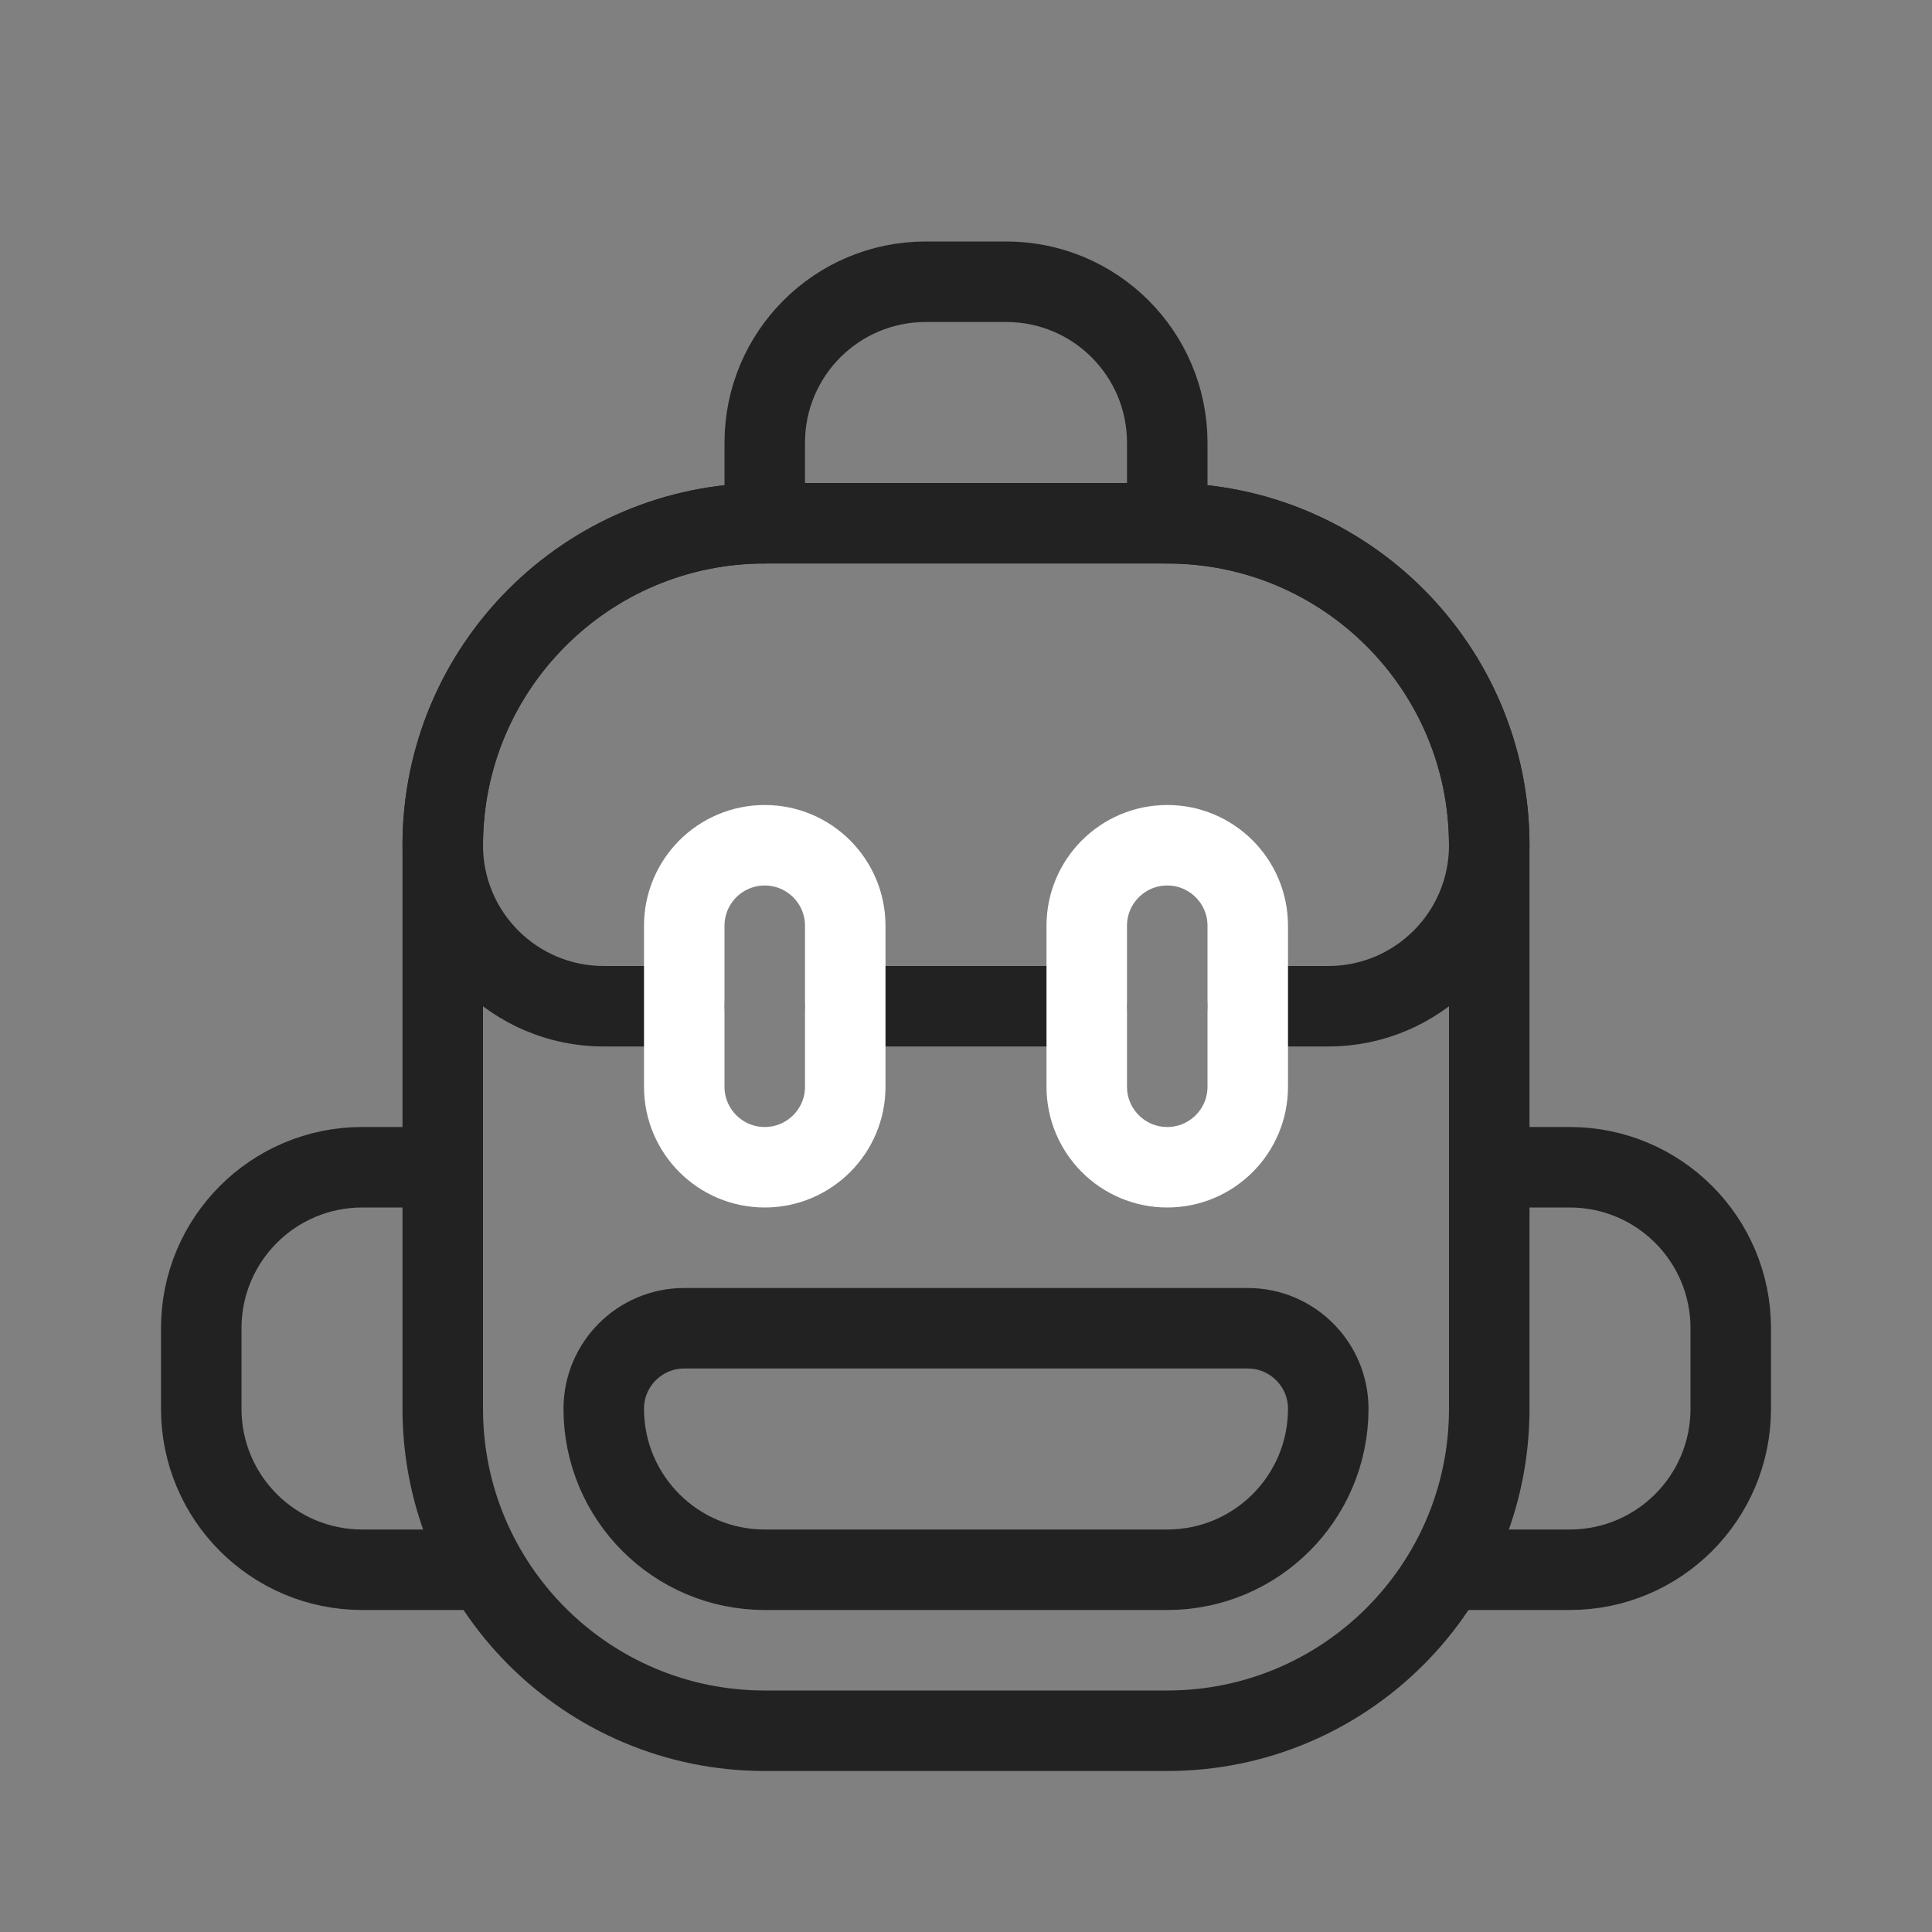 <svg width="24" height="24" viewBox="0 0 24 24" fill="none" xmlns="http://www.w3.org/2000/svg">
<rect x="0" y="0" width="24" height="24" fill="#808080" stroke="none"/>
<path d="M5.5 10.5C5.5 8.291 7.291 6.5 9.5 6.5H14.5C16.709 6.5 18.5 8.291 18.5 10.5V17.5C18.5 19.709 16.709 21.5 14.5 21.5H9.5C7.291 21.5 5.5 19.709 5.5 17.5V10.5Z" stroke="#222222" stroke-linecap="round" stroke-linejoin="round"/>
<path d="M8.5 12.5H7.5C6.395 12.5 5.5 11.605 5.5 10.5V10.5C5.5 8.291 7.291 6.5 9.5 6.5H14.5C16.709 6.5 18.5 8.291 18.5 10.5V10.5C18.5 11.605 17.605 12.5 16.5 12.5H15.5M10.5 12.5H13.5" stroke="#222222" stroke-linecap="round" stroke-linejoin="round"/>
<path d="M14.5 19.5H9.5C8.395 19.5 7.5 18.605 7.5 17.5C7.5 16.948 7.948 16.5 8.5 16.5H15.5C16.052 16.5 16.5 16.948 16.5 17.5C16.5 18.605 15.605 19.5 14.5 19.5Z" stroke="#222222" stroke-linecap="round" stroke-linejoin="round"/>
<path d="M10.5 13.5V11.5C10.5 10.948 10.052 10.5 9.5 10.5C8.948 10.5 8.5 10.948 8.5 11.5V13.5C8.5 14.052 8.948 14.5 9.5 14.5C10.052 14.5 10.5 14.052 10.5 13.5Z" stroke="white" stroke-linecap="round" stroke-linejoin="round"/>
<path d="M15.5 13.5V11.5C15.5 10.948 15.052 10.5 14.5 10.5C13.948 10.5 13.5 10.948 13.5 11.5V13.5C13.5 14.052 13.948 14.5 14.5 14.5C15.052 14.5 15.5 14.052 15.5 13.5Z" stroke="white" stroke-linecap="round" stroke-linejoin="round"/>
<path d="M18.5 14.5H19.5C20.605 14.5 21.5 15.395 21.5 16.5V17.5C21.5 18.605 20.605 19.5 19.5 19.5H18" stroke="#222222" stroke-linecap="round" stroke-linejoin="round"/>
<path d="M5.5 14.5H4.5C3.395 14.5 2.5 15.395 2.5 16.5V17.5C2.5 18.605 3.395 19.5 4.5 19.5H6" stroke="#222222" stroke-linecap="round" stroke-linejoin="round"/>
<path d="M9.5 6.5V5.5C9.5 4.395 10.395 3.5 11.5 3.5H12.5C13.605 3.5 14.5 4.395 14.5 5.5V6.5" stroke="#222222" stroke-linecap="round" stroke-linejoin="round"/>
</svg>
